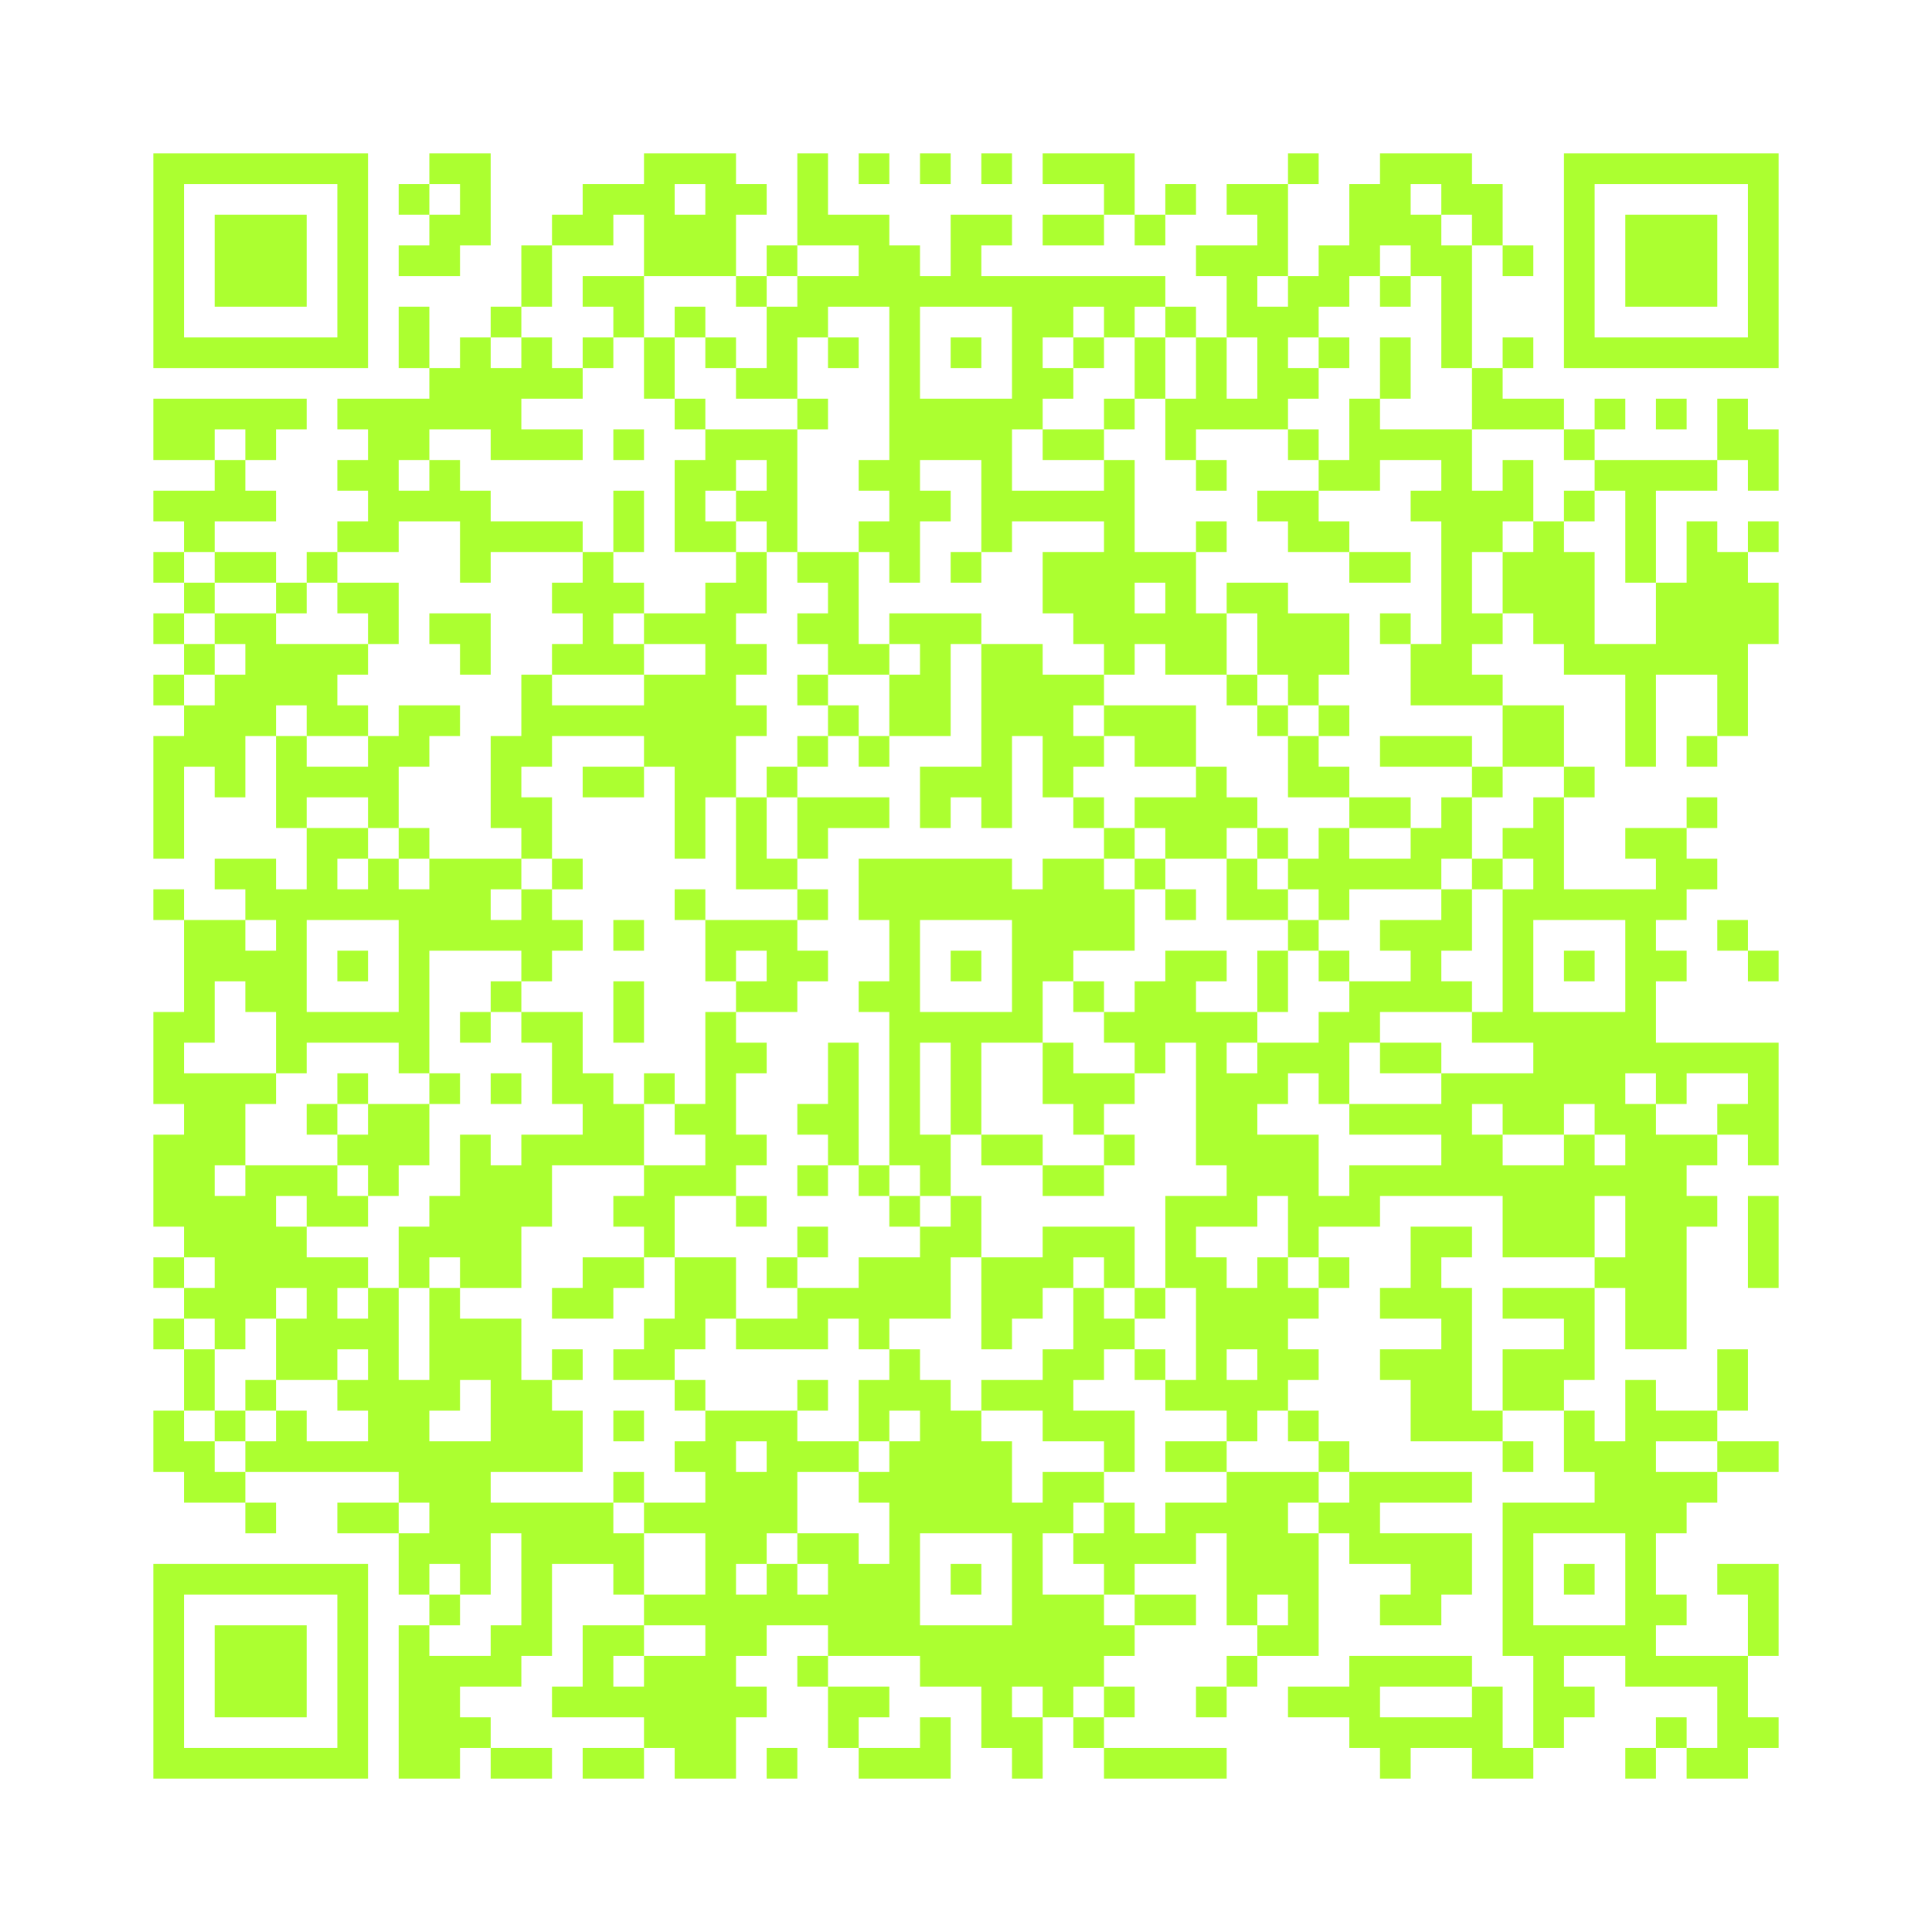 <?xml version="1.0" standalone="no"?>
<svg xmlns="http://www.w3.org/2000/svg" version="1.1" width="252" height="252">
	<!-- Created with https://api.qrserver.com (QR Code API, see goQR.me/api for information) -->
	<title>QR Code</title>
	<desc>BEGIN:VCARD
VERSION:2.1
N:Altenburger;Donate;;Mrs
FN:Donate Altenburger
TITLE:Public Relations Manager
TEL;CELL;PREF:+49 176 23562225
EMAIL:mail@altenburger-pr.de
URL:http://altenburger-pr.de
END:VCARD</desc>
	<rect style="fill:rgb(255, 255, 255);fill-opacity:1" x="0" y="0" width="252" height="252" />
	<g id="elements">
		<path style="fill:rgb(172, 255, 48)" d="M 20,20 l 4,0 0,4 -4,0 z M 24,20 l 4,0 0,4 -4,0 z M 28,20 l 4,0 0,4 -4,0 z M 32,20 l 4,0 0,4 -4,0 z M 36,20 l 4,0 0,4 -4,0 z M 40,20 l 4,0 0,4 -4,0 z M 44,20 l 4,0 0,4 -4,0 z M 56,20 l 4,0 0,4 -4,0 z M 60,20 l 4,0 0,4 -4,0 z M 84,20 l 4,0 0,4 -4,0 z M 88,20 l 4,0 0,4 -4,0 z M 92,20 l 4,0 0,4 -4,0 z M 104,20 l 4,0 0,4 -4,0 z M 112,20 l 4,0 0,4 -4,0 z M 120,20 l 4,0 0,4 -4,0 z M 128,20 l 4,0 0,4 -4,0 z M 136,20 l 4,0 0,4 -4,0 z M 140,20 l 4,0 0,4 -4,0 z M 144,20 l 4,0 0,4 -4,0 z M 168,20 l 4,0 0,4 -4,0 z M 180,20 l 4,0 0,4 -4,0 z M 184,20 l 4,0 0,4 -4,0 z M 188,20 l 4,0 0,4 -4,0 z M 204,20 l 4,0 0,4 -4,0 z M 208,20 l 4,0 0,4 -4,0 z M 212,20 l 4,0 0,4 -4,0 z M 216,20 l 4,0 0,4 -4,0 z M 220,20 l 4,0 0,4 -4,0 z M 224,20 l 4,0 0,4 -4,0 z M 228,20 l 4,0 0,4 -4,0 z M 20,24 l 4,0 0,4 -4,0 z M 44,24 l 4,0 0,4 -4,0 z M 52,24 l 4,0 0,4 -4,0 z M 60,24 l 4,0 0,4 -4,0 z M 76,24 l 4,0 0,4 -4,0 z M 80,24 l 4,0 0,4 -4,0 z M 84,24 l 4,0 0,4 -4,0 z M 92,24 l 4,0 0,4 -4,0 z M 96,24 l 4,0 0,4 -4,0 z M 104,24 l 4,0 0,4 -4,0 z M 144,24 l 4,0 0,4 -4,0 z M 152,24 l 4,0 0,4 -4,0 z M 160,24 l 4,0 0,4 -4,0 z M 164,24 l 4,0 0,4 -4,0 z M 176,24 l 4,0 0,4 -4,0 z M 180,24 l 4,0 0,4 -4,0 z M 188,24 l 4,0 0,4 -4,0 z M 192,24 l 4,0 0,4 -4,0 z M 204,24 l 4,0 0,4 -4,0 z M 228,24 l 4,0 0,4 -4,0 z M 20,28 l 4,0 0,4 -4,0 z M 28,28 l 4,0 0,4 -4,0 z M 32,28 l 4,0 0,4 -4,0 z M 36,28 l 4,0 0,4 -4,0 z M 44,28 l 4,0 0,4 -4,0 z M 56,28 l 4,0 0,4 -4,0 z M 60,28 l 4,0 0,4 -4,0 z M 72,28 l 4,0 0,4 -4,0 z M 76,28 l 4,0 0,4 -4,0 z M 84,28 l 4,0 0,4 -4,0 z M 88,28 l 4,0 0,4 -4,0 z M 92,28 l 4,0 0,4 -4,0 z M 104,28 l 4,0 0,4 -4,0 z M 108,28 l 4,0 0,4 -4,0 z M 112,28 l 4,0 0,4 -4,0 z M 124,28 l 4,0 0,4 -4,0 z M 128,28 l 4,0 0,4 -4,0 z M 136,28 l 4,0 0,4 -4,0 z M 140,28 l 4,0 0,4 -4,0 z M 148,28 l 4,0 0,4 -4,0 z M 164,28 l 4,0 0,4 -4,0 z M 176,28 l 4,0 0,4 -4,0 z M 180,28 l 4,0 0,4 -4,0 z M 184,28 l 4,0 0,4 -4,0 z M 192,28 l 4,0 0,4 -4,0 z M 204,28 l 4,0 0,4 -4,0 z M 212,28 l 4,0 0,4 -4,0 z M 216,28 l 4,0 0,4 -4,0 z M 220,28 l 4,0 0,4 -4,0 z M 228,28 l 4,0 0,4 -4,0 z M 20,32 l 4,0 0,4 -4,0 z M 28,32 l 4,0 0,4 -4,0 z M 32,32 l 4,0 0,4 -4,0 z M 36,32 l 4,0 0,4 -4,0 z M 44,32 l 4,0 0,4 -4,0 z M 52,32 l 4,0 0,4 -4,0 z M 56,32 l 4,0 0,4 -4,0 z M 68,32 l 4,0 0,4 -4,0 z M 84,32 l 4,0 0,4 -4,0 z M 88,32 l 4,0 0,4 -4,0 z M 92,32 l 4,0 0,4 -4,0 z M 100,32 l 4,0 0,4 -4,0 z M 112,32 l 4,0 0,4 -4,0 z M 116,32 l 4,0 0,4 -4,0 z M 124,32 l 4,0 0,4 -4,0 z M 156,32 l 4,0 0,4 -4,0 z M 160,32 l 4,0 0,4 -4,0 z M 164,32 l 4,0 0,4 -4,0 z M 172,32 l 4,0 0,4 -4,0 z M 176,32 l 4,0 0,4 -4,0 z M 184,32 l 4,0 0,4 -4,0 z M 188,32 l 4,0 0,4 -4,0 z M 196,32 l 4,0 0,4 -4,0 z M 204,32 l 4,0 0,4 -4,0 z M 212,32 l 4,0 0,4 -4,0 z M 216,32 l 4,0 0,4 -4,0 z M 220,32 l 4,0 0,4 -4,0 z M 228,32 l 4,0 0,4 -4,0 z M 20,36 l 4,0 0,4 -4,0 z M 28,36 l 4,0 0,4 -4,0 z M 32,36 l 4,0 0,4 -4,0 z M 36,36 l 4,0 0,4 -4,0 z M 44,36 l 4,0 0,4 -4,0 z M 68,36 l 4,0 0,4 -4,0 z M 76,36 l 4,0 0,4 -4,0 z M 80,36 l 4,0 0,4 -4,0 z M 96,36 l 4,0 0,4 -4,0 z M 104,36 l 4,0 0,4 -4,0 z M 108,36 l 4,0 0,4 -4,0 z M 112,36 l 4,0 0,4 -4,0 z M 116,36 l 4,0 0,4 -4,0 z M 120,36 l 4,0 0,4 -4,0 z M 124,36 l 4,0 0,4 -4,0 z M 128,36 l 4,0 0,4 -4,0 z M 132,36 l 4,0 0,4 -4,0 z M 136,36 l 4,0 0,4 -4,0 z M 140,36 l 4,0 0,4 -4,0 z M 144,36 l 4,0 0,4 -4,0 z M 148,36 l 4,0 0,4 -4,0 z M 160,36 l 4,0 0,4 -4,0 z M 168,36 l 4,0 0,4 -4,0 z M 172,36 l 4,0 0,4 -4,0 z M 180,36 l 4,0 0,4 -4,0 z M 188,36 l 4,0 0,4 -4,0 z M 204,36 l 4,0 0,4 -4,0 z M 212,36 l 4,0 0,4 -4,0 z M 216,36 l 4,0 0,4 -4,0 z M 220,36 l 4,0 0,4 -4,0 z M 228,36 l 4,0 0,4 -4,0 z M 20,40 l 4,0 0,4 -4,0 z M 44,40 l 4,0 0,4 -4,0 z M 52,40 l 4,0 0,4 -4,0 z M 64,40 l 4,0 0,4 -4,0 z M 80,40 l 4,0 0,4 -4,0 z M 88,40 l 4,0 0,4 -4,0 z M 100,40 l 4,0 0,4 -4,0 z M 104,40 l 4,0 0,4 -4,0 z M 116,40 l 4,0 0,4 -4,0 z M 132,40 l 4,0 0,4 -4,0 z M 136,40 l 4,0 0,4 -4,0 z M 144,40 l 4,0 0,4 -4,0 z M 152,40 l 4,0 0,4 -4,0 z M 160,40 l 4,0 0,4 -4,0 z M 164,40 l 4,0 0,4 -4,0 z M 168,40 l 4,0 0,4 -4,0 z M 188,40 l 4,0 0,4 -4,0 z M 204,40 l 4,0 0,4 -4,0 z M 228,40 l 4,0 0,4 -4,0 z M 20,44 l 4,0 0,4 -4,0 z M 24,44 l 4,0 0,4 -4,0 z M 28,44 l 4,0 0,4 -4,0 z M 32,44 l 4,0 0,4 -4,0 z M 36,44 l 4,0 0,4 -4,0 z M 40,44 l 4,0 0,4 -4,0 z M 44,44 l 4,0 0,4 -4,0 z M 52,44 l 4,0 0,4 -4,0 z M 60,44 l 4,0 0,4 -4,0 z M 68,44 l 4,0 0,4 -4,0 z M 76,44 l 4,0 0,4 -4,0 z M 84,44 l 4,0 0,4 -4,0 z M 92,44 l 4,0 0,4 -4,0 z M 100,44 l 4,0 0,4 -4,0 z M 108,44 l 4,0 0,4 -4,0 z M 116,44 l 4,0 0,4 -4,0 z M 124,44 l 4,0 0,4 -4,0 z M 132,44 l 4,0 0,4 -4,0 z M 140,44 l 4,0 0,4 -4,0 z M 148,44 l 4,0 0,4 -4,0 z M 156,44 l 4,0 0,4 -4,0 z M 164,44 l 4,0 0,4 -4,0 z M 172,44 l 4,0 0,4 -4,0 z M 180,44 l 4,0 0,4 -4,0 z M 188,44 l 4,0 0,4 -4,0 z M 196,44 l 4,0 0,4 -4,0 z M 204,44 l 4,0 0,4 -4,0 z M 208,44 l 4,0 0,4 -4,0 z M 212,44 l 4,0 0,4 -4,0 z M 216,44 l 4,0 0,4 -4,0 z M 220,44 l 4,0 0,4 -4,0 z M 224,44 l 4,0 0,4 -4,0 z M 228,44 l 4,0 0,4 -4,0 z M 56,48 l 4,0 0,4 -4,0 z M 60,48 l 4,0 0,4 -4,0 z M 64,48 l 4,0 0,4 -4,0 z M 68,48 l 4,0 0,4 -4,0 z M 72,48 l 4,0 0,4 -4,0 z M 84,48 l 4,0 0,4 -4,0 z M 96,48 l 4,0 0,4 -4,0 z M 100,48 l 4,0 0,4 -4,0 z M 116,48 l 4,0 0,4 -4,0 z M 132,48 l 4,0 0,4 -4,0 z M 136,48 l 4,0 0,4 -4,0 z M 148,48 l 4,0 0,4 -4,0 z M 156,48 l 4,0 0,4 -4,0 z M 164,48 l 4,0 0,4 -4,0 z M 168,48 l 4,0 0,4 -4,0 z M 180,48 l 4,0 0,4 -4,0 z M 192,48 l 4,0 0,4 -4,0 z M 20,52 l 4,0 0,4 -4,0 z M 24,52 l 4,0 0,4 -4,0 z M 28,52 l 4,0 0,4 -4,0 z M 32,52 l 4,0 0,4 -4,0 z M 36,52 l 4,0 0,4 -4,0 z M 44,52 l 4,0 0,4 -4,0 z M 48,52 l 4,0 0,4 -4,0 z M 52,52 l 4,0 0,4 -4,0 z M 56,52 l 4,0 0,4 -4,0 z M 60,52 l 4,0 0,4 -4,0 z M 64,52 l 4,0 0,4 -4,0 z M 88,52 l 4,0 0,4 -4,0 z M 104,52 l 4,0 0,4 -4,0 z M 116,52 l 4,0 0,4 -4,0 z M 120,52 l 4,0 0,4 -4,0 z M 124,52 l 4,0 0,4 -4,0 z M 128,52 l 4,0 0,4 -4,0 z M 132,52 l 4,0 0,4 -4,0 z M 144,52 l 4,0 0,4 -4,0 z M 152,52 l 4,0 0,4 -4,0 z M 156,52 l 4,0 0,4 -4,0 z M 160,52 l 4,0 0,4 -4,0 z M 164,52 l 4,0 0,4 -4,0 z M 176,52 l 4,0 0,4 -4,0 z M 192,52 l 4,0 0,4 -4,0 z M 196,52 l 4,0 0,4 -4,0 z M 200,52 l 4,0 0,4 -4,0 z M 208,52 l 4,0 0,4 -4,0 z M 216,52 l 4,0 0,4 -4,0 z M 224,52 l 4,0 0,4 -4,0 z M 20,56 l 4,0 0,4 -4,0 z M 24,56 l 4,0 0,4 -4,0 z M 32,56 l 4,0 0,4 -4,0 z M 48,56 l 4,0 0,4 -4,0 z M 52,56 l 4,0 0,4 -4,0 z M 64,56 l 4,0 0,4 -4,0 z M 68,56 l 4,0 0,4 -4,0 z M 72,56 l 4,0 0,4 -4,0 z M 80,56 l 4,0 0,4 -4,0 z M 92,56 l 4,0 0,4 -4,0 z M 96,56 l 4,0 0,4 -4,0 z M 100,56 l 4,0 0,4 -4,0 z M 116,56 l 4,0 0,4 -4,0 z M 120,56 l 4,0 0,4 -4,0 z M 124,56 l 4,0 0,4 -4,0 z M 128,56 l 4,0 0,4 -4,0 z M 136,56 l 4,0 0,4 -4,0 z M 140,56 l 4,0 0,4 -4,0 z M 152,56 l 4,0 0,4 -4,0 z M 168,56 l 4,0 0,4 -4,0 z M 176,56 l 4,0 0,4 -4,0 z M 180,56 l 4,0 0,4 -4,0 z M 184,56 l 4,0 0,4 -4,0 z M 188,56 l 4,0 0,4 -4,0 z M 204,56 l 4,0 0,4 -4,0 z M 224,56 l 4,0 0,4 -4,0 z M 228,56 l 4,0 0,4 -4,0 z M 28,60 l 4,0 0,4 -4,0 z M 44,60 l 4,0 0,4 -4,0 z M 48,60 l 4,0 0,4 -4,0 z M 56,60 l 4,0 0,4 -4,0 z M 88,60 l 4,0 0,4 -4,0 z M 92,60 l 4,0 0,4 -4,0 z M 100,60 l 4,0 0,4 -4,0 z M 112,60 l 4,0 0,4 -4,0 z M 116,60 l 4,0 0,4 -4,0 z M 128,60 l 4,0 0,4 -4,0 z M 144,60 l 4,0 0,4 -4,0 z M 156,60 l 4,0 0,4 -4,0 z M 172,60 l 4,0 0,4 -4,0 z M 176,60 l 4,0 0,4 -4,0 z M 188,60 l 4,0 0,4 -4,0 z M 196,60 l 4,0 0,4 -4,0 z M 208,60 l 4,0 0,4 -4,0 z M 212,60 l 4,0 0,4 -4,0 z M 216,60 l 4,0 0,4 -4,0 z M 220,60 l 4,0 0,4 -4,0 z M 228,60 l 4,0 0,4 -4,0 z M 20,64 l 4,0 0,4 -4,0 z M 24,64 l 4,0 0,4 -4,0 z M 28,64 l 4,0 0,4 -4,0 z M 32,64 l 4,0 0,4 -4,0 z M 48,64 l 4,0 0,4 -4,0 z M 52,64 l 4,0 0,4 -4,0 z M 56,64 l 4,0 0,4 -4,0 z M 60,64 l 4,0 0,4 -4,0 z M 80,64 l 4,0 0,4 -4,0 z M 88,64 l 4,0 0,4 -4,0 z M 96,64 l 4,0 0,4 -4,0 z M 100,64 l 4,0 0,4 -4,0 z M 116,64 l 4,0 0,4 -4,0 z M 120,64 l 4,0 0,4 -4,0 z M 128,64 l 4,0 0,4 -4,0 z M 132,64 l 4,0 0,4 -4,0 z M 136,64 l 4,0 0,4 -4,0 z M 140,64 l 4,0 0,4 -4,0 z M 144,64 l 4,0 0,4 -4,0 z M 164,64 l 4,0 0,4 -4,0 z M 168,64 l 4,0 0,4 -4,0 z M 184,64 l 4,0 0,4 -4,0 z M 188,64 l 4,0 0,4 -4,0 z M 192,64 l 4,0 0,4 -4,0 z M 196,64 l 4,0 0,4 -4,0 z M 204,64 l 4,0 0,4 -4,0 z M 212,64 l 4,0 0,4 -4,0 z M 24,68 l 4,0 0,4 -4,0 z M 44,68 l 4,0 0,4 -4,0 z M 48,68 l 4,0 0,4 -4,0 z M 60,68 l 4,0 0,4 -4,0 z M 64,68 l 4,0 0,4 -4,0 z M 68,68 l 4,0 0,4 -4,0 z M 72,68 l 4,0 0,4 -4,0 z M 80,68 l 4,0 0,4 -4,0 z M 88,68 l 4,0 0,4 -4,0 z M 92,68 l 4,0 0,4 -4,0 z M 100,68 l 4,0 0,4 -4,0 z M 112,68 l 4,0 0,4 -4,0 z M 116,68 l 4,0 0,4 -4,0 z M 128,68 l 4,0 0,4 -4,0 z M 144,68 l 4,0 0,4 -4,0 z M 156,68 l 4,0 0,4 -4,0 z M 168,68 l 4,0 0,4 -4,0 z M 172,68 l 4,0 0,4 -4,0 z M 188,68 l 4,0 0,4 -4,0 z M 192,68 l 4,0 0,4 -4,0 z M 200,68 l 4,0 0,4 -4,0 z M 212,68 l 4,0 0,4 -4,0 z M 220,68 l 4,0 0,4 -4,0 z M 228,68 l 4,0 0,4 -4,0 z M 20,72 l 4,0 0,4 -4,0 z M 28,72 l 4,0 0,4 -4,0 z M 32,72 l 4,0 0,4 -4,0 z M 40,72 l 4,0 0,4 -4,0 z M 60,72 l 4,0 0,4 -4,0 z M 76,72 l 4,0 0,4 -4,0 z M 96,72 l 4,0 0,4 -4,0 z M 104,72 l 4,0 0,4 -4,0 z M 108,72 l 4,0 0,4 -4,0 z M 116,72 l 4,0 0,4 -4,0 z M 124,72 l 4,0 0,4 -4,0 z M 136,72 l 4,0 0,4 -4,0 z M 140,72 l 4,0 0,4 -4,0 z M 144,72 l 4,0 0,4 -4,0 z M 148,72 l 4,0 0,4 -4,0 z M 152,72 l 4,0 0,4 -4,0 z M 176,72 l 4,0 0,4 -4,0 z M 180,72 l 4,0 0,4 -4,0 z M 188,72 l 4,0 0,4 -4,0 z M 196,72 l 4,0 0,4 -4,0 z M 200,72 l 4,0 0,4 -4,0 z M 204,72 l 4,0 0,4 -4,0 z M 212,72 l 4,0 0,4 -4,0 z M 220,72 l 4,0 0,4 -4,0 z M 224,72 l 4,0 0,4 -4,0 z M 24,76 l 4,0 0,4 -4,0 z M 36,76 l 4,0 0,4 -4,0 z M 44,76 l 4,0 0,4 -4,0 z M 48,76 l 4,0 0,4 -4,0 z M 72,76 l 4,0 0,4 -4,0 z M 76,76 l 4,0 0,4 -4,0 z M 80,76 l 4,0 0,4 -4,0 z M 92,76 l 4,0 0,4 -4,0 z M 96,76 l 4,0 0,4 -4,0 z M 108,76 l 4,0 0,4 -4,0 z M 136,76 l 4,0 0,4 -4,0 z M 140,76 l 4,0 0,4 -4,0 z M 144,76 l 4,0 0,4 -4,0 z M 152,76 l 4,0 0,4 -4,0 z M 160,76 l 4,0 0,4 -4,0 z M 164,76 l 4,0 0,4 -4,0 z M 188,76 l 4,0 0,4 -4,0 z M 196,76 l 4,0 0,4 -4,0 z M 200,76 l 4,0 0,4 -4,0 z M 204,76 l 4,0 0,4 -4,0 z M 216,76 l 4,0 0,4 -4,0 z M 220,76 l 4,0 0,4 -4,0 z M 224,76 l 4,0 0,4 -4,0 z M 228,76 l 4,0 0,4 -4,0 z M 20,80 l 4,0 0,4 -4,0 z M 28,80 l 4,0 0,4 -4,0 z M 32,80 l 4,0 0,4 -4,0 z M 48,80 l 4,0 0,4 -4,0 z M 56,80 l 4,0 0,4 -4,0 z M 60,80 l 4,0 0,4 -4,0 z M 76,80 l 4,0 0,4 -4,0 z M 84,80 l 4,0 0,4 -4,0 z M 88,80 l 4,0 0,4 -4,0 z M 92,80 l 4,0 0,4 -4,0 z M 104,80 l 4,0 0,4 -4,0 z M 108,80 l 4,0 0,4 -4,0 z M 116,80 l 4,0 0,4 -4,0 z M 120,80 l 4,0 0,4 -4,0 z M 124,80 l 4,0 0,4 -4,0 z M 140,80 l 4,0 0,4 -4,0 z M 144,80 l 4,0 0,4 -4,0 z M 148,80 l 4,0 0,4 -4,0 z M 152,80 l 4,0 0,4 -4,0 z M 156,80 l 4,0 0,4 -4,0 z M 164,80 l 4,0 0,4 -4,0 z M 168,80 l 4,0 0,4 -4,0 z M 172,80 l 4,0 0,4 -4,0 z M 180,80 l 4,0 0,4 -4,0 z M 188,80 l 4,0 0,4 -4,0 z M 192,80 l 4,0 0,4 -4,0 z M 200,80 l 4,0 0,4 -4,0 z M 204,80 l 4,0 0,4 -4,0 z M 216,80 l 4,0 0,4 -4,0 z M 220,80 l 4,0 0,4 -4,0 z M 224,80 l 4,0 0,4 -4,0 z M 228,80 l 4,0 0,4 -4,0 z M 24,84 l 4,0 0,4 -4,0 z M 32,84 l 4,0 0,4 -4,0 z M 36,84 l 4,0 0,4 -4,0 z M 40,84 l 4,0 0,4 -4,0 z M 44,84 l 4,0 0,4 -4,0 z M 60,84 l 4,0 0,4 -4,0 z M 72,84 l 4,0 0,4 -4,0 z M 76,84 l 4,0 0,4 -4,0 z M 80,84 l 4,0 0,4 -4,0 z M 92,84 l 4,0 0,4 -4,0 z M 96,84 l 4,0 0,4 -4,0 z M 108,84 l 4,0 0,4 -4,0 z M 112,84 l 4,0 0,4 -4,0 z M 120,84 l 4,0 0,4 -4,0 z M 128,84 l 4,0 0,4 -4,0 z M 132,84 l 4,0 0,4 -4,0 z M 144,84 l 4,0 0,4 -4,0 z M 152,84 l 4,0 0,4 -4,0 z M 156,84 l 4,0 0,4 -4,0 z M 164,84 l 4,0 0,4 -4,0 z M 168,84 l 4,0 0,4 -4,0 z M 172,84 l 4,0 0,4 -4,0 z M 184,84 l 4,0 0,4 -4,0 z M 188,84 l 4,0 0,4 -4,0 z M 204,84 l 4,0 0,4 -4,0 z M 208,84 l 4,0 0,4 -4,0 z M 212,84 l 4,0 0,4 -4,0 z M 216,84 l 4,0 0,4 -4,0 z M 220,84 l 4,0 0,4 -4,0 z M 224,84 l 4,0 0,4 -4,0 z M 20,88 l 4,0 0,4 -4,0 z M 28,88 l 4,0 0,4 -4,0 z M 32,88 l 4,0 0,4 -4,0 z M 36,88 l 4,0 0,4 -4,0 z M 40,88 l 4,0 0,4 -4,0 z M 68,88 l 4,0 0,4 -4,0 z M 84,88 l 4,0 0,4 -4,0 z M 88,88 l 4,0 0,4 -4,0 z M 92,88 l 4,0 0,4 -4,0 z M 104,88 l 4,0 0,4 -4,0 z M 116,88 l 4,0 0,4 -4,0 z M 120,88 l 4,0 0,4 -4,0 z M 128,88 l 4,0 0,4 -4,0 z M 132,88 l 4,0 0,4 -4,0 z M 136,88 l 4,0 0,4 -4,0 z M 140,88 l 4,0 0,4 -4,0 z M 160,88 l 4,0 0,4 -4,0 z M 168,88 l 4,0 0,4 -4,0 z M 184,88 l 4,0 0,4 -4,0 z M 188,88 l 4,0 0,4 -4,0 z M 192,88 l 4,0 0,4 -4,0 z M 212,88 l 4,0 0,4 -4,0 z M 224,88 l 4,0 0,4 -4,0 z M 24,92 l 4,0 0,4 -4,0 z M 28,92 l 4,0 0,4 -4,0 z M 32,92 l 4,0 0,4 -4,0 z M 40,92 l 4,0 0,4 -4,0 z M 44,92 l 4,0 0,4 -4,0 z M 52,92 l 4,0 0,4 -4,0 z M 56,92 l 4,0 0,4 -4,0 z M 68,92 l 4,0 0,4 -4,0 z M 72,92 l 4,0 0,4 -4,0 z M 76,92 l 4,0 0,4 -4,0 z M 80,92 l 4,0 0,4 -4,0 z M 84,92 l 4,0 0,4 -4,0 z M 88,92 l 4,0 0,4 -4,0 z M 92,92 l 4,0 0,4 -4,0 z M 96,92 l 4,0 0,4 -4,0 z M 108,92 l 4,0 0,4 -4,0 z M 116,92 l 4,0 0,4 -4,0 z M 120,92 l 4,0 0,4 -4,0 z M 128,92 l 4,0 0,4 -4,0 z M 132,92 l 4,0 0,4 -4,0 z M 136,92 l 4,0 0,4 -4,0 z M 144,92 l 4,0 0,4 -4,0 z M 148,92 l 4,0 0,4 -4,0 z M 152,92 l 4,0 0,4 -4,0 z M 164,92 l 4,0 0,4 -4,0 z M 172,92 l 4,0 0,4 -4,0 z M 196,92 l 4,0 0,4 -4,0 z M 200,92 l 4,0 0,4 -4,0 z M 212,92 l 4,0 0,4 -4,0 z M 224,92 l 4,0 0,4 -4,0 z M 20,96 l 4,0 0,4 -4,0 z M 24,96 l 4,0 0,4 -4,0 z M 28,96 l 4,0 0,4 -4,0 z M 36,96 l 4,0 0,4 -4,0 z M 48,96 l 4,0 0,4 -4,0 z M 52,96 l 4,0 0,4 -4,0 z M 64,96 l 4,0 0,4 -4,0 z M 68,96 l 4,0 0,4 -4,0 z M 84,96 l 4,0 0,4 -4,0 z M 88,96 l 4,0 0,4 -4,0 z M 92,96 l 4,0 0,4 -4,0 z M 104,96 l 4,0 0,4 -4,0 z M 112,96 l 4,0 0,4 -4,0 z M 128,96 l 4,0 0,4 -4,0 z M 136,96 l 4,0 0,4 -4,0 z M 140,96 l 4,0 0,4 -4,0 z M 148,96 l 4,0 0,4 -4,0 z M 152,96 l 4,0 0,4 -4,0 z M 168,96 l 4,0 0,4 -4,0 z M 180,96 l 4,0 0,4 -4,0 z M 184,96 l 4,0 0,4 -4,0 z M 188,96 l 4,0 0,4 -4,0 z M 196,96 l 4,0 0,4 -4,0 z M 200,96 l 4,0 0,4 -4,0 z M 212,96 l 4,0 0,4 -4,0 z M 220,96 l 4,0 0,4 -4,0 z M 20,100 l 4,0 0,4 -4,0 z M 28,100 l 4,0 0,4 -4,0 z M 36,100 l 4,0 0,4 -4,0 z M 40,100 l 4,0 0,4 -4,0 z M 44,100 l 4,0 0,4 -4,0 z M 48,100 l 4,0 0,4 -4,0 z M 64,100 l 4,0 0,4 -4,0 z M 76,100 l 4,0 0,4 -4,0 z M 80,100 l 4,0 0,4 -4,0 z M 88,100 l 4,0 0,4 -4,0 z M 92,100 l 4,0 0,4 -4,0 z M 100,100 l 4,0 0,4 -4,0 z M 120,100 l 4,0 0,4 -4,0 z M 124,100 l 4,0 0,4 -4,0 z M 128,100 l 4,0 0,4 -4,0 z M 136,100 l 4,0 0,4 -4,0 z M 156,100 l 4,0 0,4 -4,0 z M 168,100 l 4,0 0,4 -4,0 z M 172,100 l 4,0 0,4 -4,0 z M 192,100 l 4,0 0,4 -4,0 z M 204,100 l 4,0 0,4 -4,0 z M 20,104 l 4,0 0,4 -4,0 z M 36,104 l 4,0 0,4 -4,0 z M 48,104 l 4,0 0,4 -4,0 z M 64,104 l 4,0 0,4 -4,0 z M 68,104 l 4,0 0,4 -4,0 z M 88,104 l 4,0 0,4 -4,0 z M 96,104 l 4,0 0,4 -4,0 z M 104,104 l 4,0 0,4 -4,0 z M 108,104 l 4,0 0,4 -4,0 z M 112,104 l 4,0 0,4 -4,0 z M 120,104 l 4,0 0,4 -4,0 z M 128,104 l 4,0 0,4 -4,0 z M 140,104 l 4,0 0,4 -4,0 z M 148,104 l 4,0 0,4 -4,0 z M 152,104 l 4,0 0,4 -4,0 z M 156,104 l 4,0 0,4 -4,0 z M 160,104 l 4,0 0,4 -4,0 z M 176,104 l 4,0 0,4 -4,0 z M 180,104 l 4,0 0,4 -4,0 z M 188,104 l 4,0 0,4 -4,0 z M 200,104 l 4,0 0,4 -4,0 z M 220,104 l 4,0 0,4 -4,0 z M 20,108 l 4,0 0,4 -4,0 z M 40,108 l 4,0 0,4 -4,0 z M 44,108 l 4,0 0,4 -4,0 z M 52,108 l 4,0 0,4 -4,0 z M 68,108 l 4,0 0,4 -4,0 z M 88,108 l 4,0 0,4 -4,0 z M 96,108 l 4,0 0,4 -4,0 z M 104,108 l 4,0 0,4 -4,0 z M 144,108 l 4,0 0,4 -4,0 z M 152,108 l 4,0 0,4 -4,0 z M 156,108 l 4,0 0,4 -4,0 z M 164,108 l 4,0 0,4 -4,0 z M 172,108 l 4,0 0,4 -4,0 z M 184,108 l 4,0 0,4 -4,0 z M 188,108 l 4,0 0,4 -4,0 z M 196,108 l 4,0 0,4 -4,0 z M 200,108 l 4,0 0,4 -4,0 z M 212,108 l 4,0 0,4 -4,0 z M 216,108 l 4,0 0,4 -4,0 z M 28,112 l 4,0 0,4 -4,0 z M 32,112 l 4,0 0,4 -4,0 z M 40,112 l 4,0 0,4 -4,0 z M 48,112 l 4,0 0,4 -4,0 z M 56,112 l 4,0 0,4 -4,0 z M 60,112 l 4,0 0,4 -4,0 z M 64,112 l 4,0 0,4 -4,0 z M 72,112 l 4,0 0,4 -4,0 z M 96,112 l 4,0 0,4 -4,0 z M 100,112 l 4,0 0,4 -4,0 z M 112,112 l 4,0 0,4 -4,0 z M 116,112 l 4,0 0,4 -4,0 z M 120,112 l 4,0 0,4 -4,0 z M 124,112 l 4,0 0,4 -4,0 z M 128,112 l 4,0 0,4 -4,0 z M 136,112 l 4,0 0,4 -4,0 z M 140,112 l 4,0 0,4 -4,0 z M 148,112 l 4,0 0,4 -4,0 z M 160,112 l 4,0 0,4 -4,0 z M 168,112 l 4,0 0,4 -4,0 z M 172,112 l 4,0 0,4 -4,0 z M 176,112 l 4,0 0,4 -4,0 z M 180,112 l 4,0 0,4 -4,0 z M 184,112 l 4,0 0,4 -4,0 z M 192,112 l 4,0 0,4 -4,0 z M 200,112 l 4,0 0,4 -4,0 z M 216,112 l 4,0 0,4 -4,0 z M 220,112 l 4,0 0,4 -4,0 z M 20,116 l 4,0 0,4 -4,0 z M 32,116 l 4,0 0,4 -4,0 z M 36,116 l 4,0 0,4 -4,0 z M 40,116 l 4,0 0,4 -4,0 z M 44,116 l 4,0 0,4 -4,0 z M 48,116 l 4,0 0,4 -4,0 z M 52,116 l 4,0 0,4 -4,0 z M 56,116 l 4,0 0,4 -4,0 z M 60,116 l 4,0 0,4 -4,0 z M 68,116 l 4,0 0,4 -4,0 z M 88,116 l 4,0 0,4 -4,0 z M 104,116 l 4,0 0,4 -4,0 z M 112,116 l 4,0 0,4 -4,0 z M 116,116 l 4,0 0,4 -4,0 z M 120,116 l 4,0 0,4 -4,0 z M 124,116 l 4,0 0,4 -4,0 z M 128,116 l 4,0 0,4 -4,0 z M 132,116 l 4,0 0,4 -4,0 z M 136,116 l 4,0 0,4 -4,0 z M 140,116 l 4,0 0,4 -4,0 z M 144,116 l 4,0 0,4 -4,0 z M 152,116 l 4,0 0,4 -4,0 z M 160,116 l 4,0 0,4 -4,0 z M 164,116 l 4,0 0,4 -4,0 z M 172,116 l 4,0 0,4 -4,0 z M 188,116 l 4,0 0,4 -4,0 z M 196,116 l 4,0 0,4 -4,0 z M 200,116 l 4,0 0,4 -4,0 z M 204,116 l 4,0 0,4 -4,0 z M 208,116 l 4,0 0,4 -4,0 z M 212,116 l 4,0 0,4 -4,0 z M 216,116 l 4,0 0,4 -4,0 z M 24,120 l 4,0 0,4 -4,0 z M 28,120 l 4,0 0,4 -4,0 z M 36,120 l 4,0 0,4 -4,0 z M 52,120 l 4,0 0,4 -4,0 z M 56,120 l 4,0 0,4 -4,0 z M 60,120 l 4,0 0,4 -4,0 z M 64,120 l 4,0 0,4 -4,0 z M 68,120 l 4,0 0,4 -4,0 z M 72,120 l 4,0 0,4 -4,0 z M 80,120 l 4,0 0,4 -4,0 z M 92,120 l 4,0 0,4 -4,0 z M 96,120 l 4,0 0,4 -4,0 z M 100,120 l 4,0 0,4 -4,0 z M 116,120 l 4,0 0,4 -4,0 z M 132,120 l 4,0 0,4 -4,0 z M 136,120 l 4,0 0,4 -4,0 z M 140,120 l 4,0 0,4 -4,0 z M 144,120 l 4,0 0,4 -4,0 z M 168,120 l 4,0 0,4 -4,0 z M 180,120 l 4,0 0,4 -4,0 z M 184,120 l 4,0 0,4 -4,0 z M 188,120 l 4,0 0,4 -4,0 z M 196,120 l 4,0 0,4 -4,0 z M 212,120 l 4,0 0,4 -4,0 z M 224,120 l 4,0 0,4 -4,0 z M 24,124 l 4,0 0,4 -4,0 z M 28,124 l 4,0 0,4 -4,0 z M 32,124 l 4,0 0,4 -4,0 z M 36,124 l 4,0 0,4 -4,0 z M 44,124 l 4,0 0,4 -4,0 z M 52,124 l 4,0 0,4 -4,0 z M 68,124 l 4,0 0,4 -4,0 z M 92,124 l 4,0 0,4 -4,0 z M 100,124 l 4,0 0,4 -4,0 z M 104,124 l 4,0 0,4 -4,0 z M 116,124 l 4,0 0,4 -4,0 z M 124,124 l 4,0 0,4 -4,0 z M 132,124 l 4,0 0,4 -4,0 z M 136,124 l 4,0 0,4 -4,0 z M 152,124 l 4,0 0,4 -4,0 z M 156,124 l 4,0 0,4 -4,0 z M 164,124 l 4,0 0,4 -4,0 z M 172,124 l 4,0 0,4 -4,0 z M 184,124 l 4,0 0,4 -4,0 z M 196,124 l 4,0 0,4 -4,0 z M 204,124 l 4,0 0,4 -4,0 z M 212,124 l 4,0 0,4 -4,0 z M 216,124 l 4,0 0,4 -4,0 z M 228,124 l 4,0 0,4 -4,0 z M 24,128 l 4,0 0,4 -4,0 z M 32,128 l 4,0 0,4 -4,0 z M 36,128 l 4,0 0,4 -4,0 z M 52,128 l 4,0 0,4 -4,0 z M 64,128 l 4,0 0,4 -4,0 z M 80,128 l 4,0 0,4 -4,0 z M 96,128 l 4,0 0,4 -4,0 z M 100,128 l 4,0 0,4 -4,0 z M 112,128 l 4,0 0,4 -4,0 z M 116,128 l 4,0 0,4 -4,0 z M 132,128 l 4,0 0,4 -4,0 z M 140,128 l 4,0 0,4 -4,0 z M 148,128 l 4,0 0,4 -4,0 z M 152,128 l 4,0 0,4 -4,0 z M 164,128 l 4,0 0,4 -4,0 z M 176,128 l 4,0 0,4 -4,0 z M 180,128 l 4,0 0,4 -4,0 z M 184,128 l 4,0 0,4 -4,0 z M 188,128 l 4,0 0,4 -4,0 z M 196,128 l 4,0 0,4 -4,0 z M 212,128 l 4,0 0,4 -4,0 z M 20,132 l 4,0 0,4 -4,0 z M 24,132 l 4,0 0,4 -4,0 z M 36,132 l 4,0 0,4 -4,0 z M 40,132 l 4,0 0,4 -4,0 z M 44,132 l 4,0 0,4 -4,0 z M 48,132 l 4,0 0,4 -4,0 z M 52,132 l 4,0 0,4 -4,0 z M 60,132 l 4,0 0,4 -4,0 z M 68,132 l 4,0 0,4 -4,0 z M 72,132 l 4,0 0,4 -4,0 z M 80,132 l 4,0 0,4 -4,0 z M 92,132 l 4,0 0,4 -4,0 z M 116,132 l 4,0 0,4 -4,0 z M 120,132 l 4,0 0,4 -4,0 z M 124,132 l 4,0 0,4 -4,0 z M 128,132 l 4,0 0,4 -4,0 z M 132,132 l 4,0 0,4 -4,0 z M 144,132 l 4,0 0,4 -4,0 z M 148,132 l 4,0 0,4 -4,0 z M 152,132 l 4,0 0,4 -4,0 z M 156,132 l 4,0 0,4 -4,0 z M 160,132 l 4,0 0,4 -4,0 z M 172,132 l 4,0 0,4 -4,0 z M 176,132 l 4,0 0,4 -4,0 z M 192,132 l 4,0 0,4 -4,0 z M 196,132 l 4,0 0,4 -4,0 z M 200,132 l 4,0 0,4 -4,0 z M 204,132 l 4,0 0,4 -4,0 z M 208,132 l 4,0 0,4 -4,0 z M 212,132 l 4,0 0,4 -4,0 z M 20,136 l 4,0 0,4 -4,0 z M 36,136 l 4,0 0,4 -4,0 z M 52,136 l 4,0 0,4 -4,0 z M 72,136 l 4,0 0,4 -4,0 z M 92,136 l 4,0 0,4 -4,0 z M 96,136 l 4,0 0,4 -4,0 z M 108,136 l 4,0 0,4 -4,0 z M 116,136 l 4,0 0,4 -4,0 z M 124,136 l 4,0 0,4 -4,0 z M 136,136 l 4,0 0,4 -4,0 z M 148,136 l 4,0 0,4 -4,0 z M 156,136 l 4,0 0,4 -4,0 z M 164,136 l 4,0 0,4 -4,0 z M 168,136 l 4,0 0,4 -4,0 z M 172,136 l 4,0 0,4 -4,0 z M 180,136 l 4,0 0,4 -4,0 z M 184,136 l 4,0 0,4 -4,0 z M 200,136 l 4,0 0,4 -4,0 z M 204,136 l 4,0 0,4 -4,0 z M 208,136 l 4,0 0,4 -4,0 z M 212,136 l 4,0 0,4 -4,0 z M 216,136 l 4,0 0,4 -4,0 z M 220,136 l 4,0 0,4 -4,0 z M 224,136 l 4,0 0,4 -4,0 z M 228,136 l 4,0 0,4 -4,0 z M 20,140 l 4,0 0,4 -4,0 z M 24,140 l 4,0 0,4 -4,0 z M 28,140 l 4,0 0,4 -4,0 z M 32,140 l 4,0 0,4 -4,0 z M 44,140 l 4,0 0,4 -4,0 z M 56,140 l 4,0 0,4 -4,0 z M 64,140 l 4,0 0,4 -4,0 z M 72,140 l 4,0 0,4 -4,0 z M 76,140 l 4,0 0,4 -4,0 z M 84,140 l 4,0 0,4 -4,0 z M 92,140 l 4,0 0,4 -4,0 z M 108,140 l 4,0 0,4 -4,0 z M 116,140 l 4,0 0,4 -4,0 z M 124,140 l 4,0 0,4 -4,0 z M 136,140 l 4,0 0,4 -4,0 z M 140,140 l 4,0 0,4 -4,0 z M 144,140 l 4,0 0,4 -4,0 z M 156,140 l 4,0 0,4 -4,0 z M 160,140 l 4,0 0,4 -4,0 z M 164,140 l 4,0 0,4 -4,0 z M 172,140 l 4,0 0,4 -4,0 z M 188,140 l 4,0 0,4 -4,0 z M 192,140 l 4,0 0,4 -4,0 z M 196,140 l 4,0 0,4 -4,0 z M 200,140 l 4,0 0,4 -4,0 z M 204,140 l 4,0 0,4 -4,0 z M 208,140 l 4,0 0,4 -4,0 z M 216,140 l 4,0 0,4 -4,0 z M 228,140 l 4,0 0,4 -4,0 z M 24,144 l 4,0 0,4 -4,0 z M 28,144 l 4,0 0,4 -4,0 z M 40,144 l 4,0 0,4 -4,0 z M 48,144 l 4,0 0,4 -4,0 z M 52,144 l 4,0 0,4 -4,0 z M 76,144 l 4,0 0,4 -4,0 z M 80,144 l 4,0 0,4 -4,0 z M 88,144 l 4,0 0,4 -4,0 z M 92,144 l 4,0 0,4 -4,0 z M 104,144 l 4,0 0,4 -4,0 z M 108,144 l 4,0 0,4 -4,0 z M 116,144 l 4,0 0,4 -4,0 z M 124,144 l 4,0 0,4 -4,0 z M 140,144 l 4,0 0,4 -4,0 z M 156,144 l 4,0 0,4 -4,0 z M 160,144 l 4,0 0,4 -4,0 z M 176,144 l 4,0 0,4 -4,0 z M 180,144 l 4,0 0,4 -4,0 z M 184,144 l 4,0 0,4 -4,0 z M 188,144 l 4,0 0,4 -4,0 z M 196,144 l 4,0 0,4 -4,0 z M 200,144 l 4,0 0,4 -4,0 z M 208,144 l 4,0 0,4 -4,0 z M 212,144 l 4,0 0,4 -4,0 z M 224,144 l 4,0 0,4 -4,0 z M 228,144 l 4,0 0,4 -4,0 z M 20,148 l 4,0 0,4 -4,0 z M 24,148 l 4,0 0,4 -4,0 z M 28,148 l 4,0 0,4 -4,0 z M 44,148 l 4,0 0,4 -4,0 z M 48,148 l 4,0 0,4 -4,0 z M 52,148 l 4,0 0,4 -4,0 z M 60,148 l 4,0 0,4 -4,0 z M 68,148 l 4,0 0,4 -4,0 z M 72,148 l 4,0 0,4 -4,0 z M 76,148 l 4,0 0,4 -4,0 z M 80,148 l 4,0 0,4 -4,0 z M 92,148 l 4,0 0,4 -4,0 z M 96,148 l 4,0 0,4 -4,0 z M 108,148 l 4,0 0,4 -4,0 z M 116,148 l 4,0 0,4 -4,0 z M 120,148 l 4,0 0,4 -4,0 z M 128,148 l 4,0 0,4 -4,0 z M 132,148 l 4,0 0,4 -4,0 z M 144,148 l 4,0 0,4 -4,0 z M 156,148 l 4,0 0,4 -4,0 z M 160,148 l 4,0 0,4 -4,0 z M 164,148 l 4,0 0,4 -4,0 z M 168,148 l 4,0 0,4 -4,0 z M 188,148 l 4,0 0,4 -4,0 z M 192,148 l 4,0 0,4 -4,0 z M 204,148 l 4,0 0,4 -4,0 z M 212,148 l 4,0 0,4 -4,0 z M 216,148 l 4,0 0,4 -4,0 z M 220,148 l 4,0 0,4 -4,0 z M 228,148 l 4,0 0,4 -4,0 z M 20,152 l 4,0 0,4 -4,0 z M 24,152 l 4,0 0,4 -4,0 z M 32,152 l 4,0 0,4 -4,0 z M 36,152 l 4,0 0,4 -4,0 z M 40,152 l 4,0 0,4 -4,0 z M 48,152 l 4,0 0,4 -4,0 z M 60,152 l 4,0 0,4 -4,0 z M 64,152 l 4,0 0,4 -4,0 z M 68,152 l 4,0 0,4 -4,0 z M 84,152 l 4,0 0,4 -4,0 z M 88,152 l 4,0 0,4 -4,0 z M 92,152 l 4,0 0,4 -4,0 z M 104,152 l 4,0 0,4 -4,0 z M 112,152 l 4,0 0,4 -4,0 z M 120,152 l 4,0 0,4 -4,0 z M 136,152 l 4,0 0,4 -4,0 z M 140,152 l 4,0 0,4 -4,0 z M 160,152 l 4,0 0,4 -4,0 z M 164,152 l 4,0 0,4 -4,0 z M 168,152 l 4,0 0,4 -4,0 z M 176,152 l 4,0 0,4 -4,0 z M 180,152 l 4,0 0,4 -4,0 z M 184,152 l 4,0 0,4 -4,0 z M 188,152 l 4,0 0,4 -4,0 z M 192,152 l 4,0 0,4 -4,0 z M 196,152 l 4,0 0,4 -4,0 z M 200,152 l 4,0 0,4 -4,0 z M 204,152 l 4,0 0,4 -4,0 z M 208,152 l 4,0 0,4 -4,0 z M 212,152 l 4,0 0,4 -4,0 z M 216,152 l 4,0 0,4 -4,0 z M 20,156 l 4,0 0,4 -4,0 z M 24,156 l 4,0 0,4 -4,0 z M 28,156 l 4,0 0,4 -4,0 z M 32,156 l 4,0 0,4 -4,0 z M 40,156 l 4,0 0,4 -4,0 z M 44,156 l 4,0 0,4 -4,0 z M 56,156 l 4,0 0,4 -4,0 z M 60,156 l 4,0 0,4 -4,0 z M 64,156 l 4,0 0,4 -4,0 z M 68,156 l 4,0 0,4 -4,0 z M 80,156 l 4,0 0,4 -4,0 z M 84,156 l 4,0 0,4 -4,0 z M 96,156 l 4,0 0,4 -4,0 z M 116,156 l 4,0 0,4 -4,0 z M 124,156 l 4,0 0,4 -4,0 z M 152,156 l 4,0 0,4 -4,0 z M 156,156 l 4,0 0,4 -4,0 z M 160,156 l 4,0 0,4 -4,0 z M 168,156 l 4,0 0,4 -4,0 z M 172,156 l 4,0 0,4 -4,0 z M 176,156 l 4,0 0,4 -4,0 z M 196,156 l 4,0 0,4 -4,0 z M 200,156 l 4,0 0,4 -4,0 z M 204,156 l 4,0 0,4 -4,0 z M 212,156 l 4,0 0,4 -4,0 z M 216,156 l 4,0 0,4 -4,0 z M 220,156 l 4,0 0,4 -4,0 z M 228,156 l 4,0 0,4 -4,0 z M 24,160 l 4,0 0,4 -4,0 z M 28,160 l 4,0 0,4 -4,0 z M 32,160 l 4,0 0,4 -4,0 z M 36,160 l 4,0 0,4 -4,0 z M 52,160 l 4,0 0,4 -4,0 z M 56,160 l 4,0 0,4 -4,0 z M 60,160 l 4,0 0,4 -4,0 z M 64,160 l 4,0 0,4 -4,0 z M 84,160 l 4,0 0,4 -4,0 z M 104,160 l 4,0 0,4 -4,0 z M 120,160 l 4,0 0,4 -4,0 z M 124,160 l 4,0 0,4 -4,0 z M 136,160 l 4,0 0,4 -4,0 z M 140,160 l 4,0 0,4 -4,0 z M 144,160 l 4,0 0,4 -4,0 z M 152,160 l 4,0 0,4 -4,0 z M 168,160 l 4,0 0,4 -4,0 z M 184,160 l 4,0 0,4 -4,0 z M 188,160 l 4,0 0,4 -4,0 z M 196,160 l 4,0 0,4 -4,0 z M 200,160 l 4,0 0,4 -4,0 z M 204,160 l 4,0 0,4 -4,0 z M 212,160 l 4,0 0,4 -4,0 z M 216,160 l 4,0 0,4 -4,0 z M 228,160 l 4,0 0,4 -4,0 z M 20,164 l 4,0 0,4 -4,0 z M 28,164 l 4,0 0,4 -4,0 z M 32,164 l 4,0 0,4 -4,0 z M 36,164 l 4,0 0,4 -4,0 z M 40,164 l 4,0 0,4 -4,0 z M 44,164 l 4,0 0,4 -4,0 z M 52,164 l 4,0 0,4 -4,0 z M 60,164 l 4,0 0,4 -4,0 z M 64,164 l 4,0 0,4 -4,0 z M 76,164 l 4,0 0,4 -4,0 z M 80,164 l 4,0 0,4 -4,0 z M 88,164 l 4,0 0,4 -4,0 z M 92,164 l 4,0 0,4 -4,0 z M 100,164 l 4,0 0,4 -4,0 z M 112,164 l 4,0 0,4 -4,0 z M 116,164 l 4,0 0,4 -4,0 z M 120,164 l 4,0 0,4 -4,0 z M 128,164 l 4,0 0,4 -4,0 z M 132,164 l 4,0 0,4 -4,0 z M 136,164 l 4,0 0,4 -4,0 z M 144,164 l 4,0 0,4 -4,0 z M 152,164 l 4,0 0,4 -4,0 z M 156,164 l 4,0 0,4 -4,0 z M 164,164 l 4,0 0,4 -4,0 z M 172,164 l 4,0 0,4 -4,0 z M 184,164 l 4,0 0,4 -4,0 z M 208,164 l 4,0 0,4 -4,0 z M 212,164 l 4,0 0,4 -4,0 z M 216,164 l 4,0 0,4 -4,0 z M 228,164 l 4,0 0,4 -4,0 z M 24,168 l 4,0 0,4 -4,0 z M 28,168 l 4,0 0,4 -4,0 z M 32,168 l 4,0 0,4 -4,0 z M 40,168 l 4,0 0,4 -4,0 z M 48,168 l 4,0 0,4 -4,0 z M 56,168 l 4,0 0,4 -4,0 z M 72,168 l 4,0 0,4 -4,0 z M 76,168 l 4,0 0,4 -4,0 z M 88,168 l 4,0 0,4 -4,0 z M 92,168 l 4,0 0,4 -4,0 z M 104,168 l 4,0 0,4 -4,0 z M 108,168 l 4,0 0,4 -4,0 z M 112,168 l 4,0 0,4 -4,0 z M 116,168 l 4,0 0,4 -4,0 z M 120,168 l 4,0 0,4 -4,0 z M 128,168 l 4,0 0,4 -4,0 z M 132,168 l 4,0 0,4 -4,0 z M 140,168 l 4,0 0,4 -4,0 z M 148,168 l 4,0 0,4 -4,0 z M 156,168 l 4,0 0,4 -4,0 z M 160,168 l 4,0 0,4 -4,0 z M 164,168 l 4,0 0,4 -4,0 z M 168,168 l 4,0 0,4 -4,0 z M 180,168 l 4,0 0,4 -4,0 z M 184,168 l 4,0 0,4 -4,0 z M 188,168 l 4,0 0,4 -4,0 z M 196,168 l 4,0 0,4 -4,0 z M 200,168 l 4,0 0,4 -4,0 z M 204,168 l 4,0 0,4 -4,0 z M 212,168 l 4,0 0,4 -4,0 z M 216,168 l 4,0 0,4 -4,0 z M 20,172 l 4,0 0,4 -4,0 z M 28,172 l 4,0 0,4 -4,0 z M 36,172 l 4,0 0,4 -4,0 z M 40,172 l 4,0 0,4 -4,0 z M 44,172 l 4,0 0,4 -4,0 z M 48,172 l 4,0 0,4 -4,0 z M 56,172 l 4,0 0,4 -4,0 z M 60,172 l 4,0 0,4 -4,0 z M 64,172 l 4,0 0,4 -4,0 z M 84,172 l 4,0 0,4 -4,0 z M 88,172 l 4,0 0,4 -4,0 z M 96,172 l 4,0 0,4 -4,0 z M 100,172 l 4,0 0,4 -4,0 z M 104,172 l 4,0 0,4 -4,0 z M 112,172 l 4,0 0,4 -4,0 z M 128,172 l 4,0 0,4 -4,0 z M 140,172 l 4,0 0,4 -4,0 z M 144,172 l 4,0 0,4 -4,0 z M 156,172 l 4,0 0,4 -4,0 z M 160,172 l 4,0 0,4 -4,0 z M 164,172 l 4,0 0,4 -4,0 z M 188,172 l 4,0 0,4 -4,0 z M 204,172 l 4,0 0,4 -4,0 z M 212,172 l 4,0 0,4 -4,0 z M 216,172 l 4,0 0,4 -4,0 z M 24,176 l 4,0 0,4 -4,0 z M 36,176 l 4,0 0,4 -4,0 z M 40,176 l 4,0 0,4 -4,0 z M 48,176 l 4,0 0,4 -4,0 z M 56,176 l 4,0 0,4 -4,0 z M 60,176 l 4,0 0,4 -4,0 z M 64,176 l 4,0 0,4 -4,0 z M 72,176 l 4,0 0,4 -4,0 z M 80,176 l 4,0 0,4 -4,0 z M 84,176 l 4,0 0,4 -4,0 z M 116,176 l 4,0 0,4 -4,0 z M 136,176 l 4,0 0,4 -4,0 z M 140,176 l 4,0 0,4 -4,0 z M 148,176 l 4,0 0,4 -4,0 z M 156,176 l 4,0 0,4 -4,0 z M 164,176 l 4,0 0,4 -4,0 z M 168,176 l 4,0 0,4 -4,0 z M 180,176 l 4,0 0,4 -4,0 z M 184,176 l 4,0 0,4 -4,0 z M 188,176 l 4,0 0,4 -4,0 z M 196,176 l 4,0 0,4 -4,0 z M 200,176 l 4,0 0,4 -4,0 z M 204,176 l 4,0 0,4 -4,0 z M 224,176 l 4,0 0,4 -4,0 z M 24,180 l 4,0 0,4 -4,0 z M 32,180 l 4,0 0,4 -4,0 z M 44,180 l 4,0 0,4 -4,0 z M 48,180 l 4,0 0,4 -4,0 z M 52,180 l 4,0 0,4 -4,0 z M 56,180 l 4,0 0,4 -4,0 z M 64,180 l 4,0 0,4 -4,0 z M 68,180 l 4,0 0,4 -4,0 z M 88,180 l 4,0 0,4 -4,0 z M 104,180 l 4,0 0,4 -4,0 z M 112,180 l 4,0 0,4 -4,0 z M 116,180 l 4,0 0,4 -4,0 z M 120,180 l 4,0 0,4 -4,0 z M 128,180 l 4,0 0,4 -4,0 z M 132,180 l 4,0 0,4 -4,0 z M 136,180 l 4,0 0,4 -4,0 z M 152,180 l 4,0 0,4 -4,0 z M 156,180 l 4,0 0,4 -4,0 z M 160,180 l 4,0 0,4 -4,0 z M 164,180 l 4,0 0,4 -4,0 z M 184,180 l 4,0 0,4 -4,0 z M 188,180 l 4,0 0,4 -4,0 z M 196,180 l 4,0 0,4 -4,0 z M 200,180 l 4,0 0,4 -4,0 z M 212,180 l 4,0 0,4 -4,0 z M 224,180 l 4,0 0,4 -4,0 z M 20,184 l 4,0 0,4 -4,0 z M 28,184 l 4,0 0,4 -4,0 z M 36,184 l 4,0 0,4 -4,0 z M 48,184 l 4,0 0,4 -4,0 z M 52,184 l 4,0 0,4 -4,0 z M 64,184 l 4,0 0,4 -4,0 z M 68,184 l 4,0 0,4 -4,0 z M 72,184 l 4,0 0,4 -4,0 z M 80,184 l 4,0 0,4 -4,0 z M 92,184 l 4,0 0,4 -4,0 z M 96,184 l 4,0 0,4 -4,0 z M 100,184 l 4,0 0,4 -4,0 z M 112,184 l 4,0 0,4 -4,0 z M 120,184 l 4,0 0,4 -4,0 z M 124,184 l 4,0 0,4 -4,0 z M 136,184 l 4,0 0,4 -4,0 z M 140,184 l 4,0 0,4 -4,0 z M 144,184 l 4,0 0,4 -4,0 z M 160,184 l 4,0 0,4 -4,0 z M 168,184 l 4,0 0,4 -4,0 z M 184,184 l 4,0 0,4 -4,0 z M 188,184 l 4,0 0,4 -4,0 z M 192,184 l 4,0 0,4 -4,0 z M 204,184 l 4,0 0,4 -4,0 z M 212,184 l 4,0 0,4 -4,0 z M 216,184 l 4,0 0,4 -4,0 z M 220,184 l 4,0 0,4 -4,0 z M 20,188 l 4,0 0,4 -4,0 z M 24,188 l 4,0 0,4 -4,0 z M 32,188 l 4,0 0,4 -4,0 z M 36,188 l 4,0 0,4 -4,0 z M 40,188 l 4,0 0,4 -4,0 z M 44,188 l 4,0 0,4 -4,0 z M 48,188 l 4,0 0,4 -4,0 z M 52,188 l 4,0 0,4 -4,0 z M 56,188 l 4,0 0,4 -4,0 z M 60,188 l 4,0 0,4 -4,0 z M 64,188 l 4,0 0,4 -4,0 z M 68,188 l 4,0 0,4 -4,0 z M 72,188 l 4,0 0,4 -4,0 z M 88,188 l 4,0 0,4 -4,0 z M 92,188 l 4,0 0,4 -4,0 z M 100,188 l 4,0 0,4 -4,0 z M 104,188 l 4,0 0,4 -4,0 z M 108,188 l 4,0 0,4 -4,0 z M 116,188 l 4,0 0,4 -4,0 z M 120,188 l 4,0 0,4 -4,0 z M 124,188 l 4,0 0,4 -4,0 z M 128,188 l 4,0 0,4 -4,0 z M 144,188 l 4,0 0,4 -4,0 z M 152,188 l 4,0 0,4 -4,0 z M 156,188 l 4,0 0,4 -4,0 z M 172,188 l 4,0 0,4 -4,0 z M 196,188 l 4,0 0,4 -4,0 z M 204,188 l 4,0 0,4 -4,0 z M 208,188 l 4,0 0,4 -4,0 z M 212,188 l 4,0 0,4 -4,0 z M 224,188 l 4,0 0,4 -4,0 z M 228,188 l 4,0 0,4 -4,0 z M 24,192 l 4,0 0,4 -4,0 z M 28,192 l 4,0 0,4 -4,0 z M 52,192 l 4,0 0,4 -4,0 z M 56,192 l 4,0 0,4 -4,0 z M 60,192 l 4,0 0,4 -4,0 z M 80,192 l 4,0 0,4 -4,0 z M 92,192 l 4,0 0,4 -4,0 z M 96,192 l 4,0 0,4 -4,0 z M 100,192 l 4,0 0,4 -4,0 z M 112,192 l 4,0 0,4 -4,0 z M 116,192 l 4,0 0,4 -4,0 z M 120,192 l 4,0 0,4 -4,0 z M 124,192 l 4,0 0,4 -4,0 z M 128,192 l 4,0 0,4 -4,0 z M 136,192 l 4,0 0,4 -4,0 z M 140,192 l 4,0 0,4 -4,0 z M 160,192 l 4,0 0,4 -4,0 z M 164,192 l 4,0 0,4 -4,0 z M 168,192 l 4,0 0,4 -4,0 z M 176,192 l 4,0 0,4 -4,0 z M 180,192 l 4,0 0,4 -4,0 z M 184,192 l 4,0 0,4 -4,0 z M 188,192 l 4,0 0,4 -4,0 z M 208,192 l 4,0 0,4 -4,0 z M 212,192 l 4,0 0,4 -4,0 z M 216,192 l 4,0 0,4 -4,0 z M 220,192 l 4,0 0,4 -4,0 z M 32,196 l 4,0 0,4 -4,0 z M 44,196 l 4,0 0,4 -4,0 z M 48,196 l 4,0 0,4 -4,0 z M 56,196 l 4,0 0,4 -4,0 z M 60,196 l 4,0 0,4 -4,0 z M 64,196 l 4,0 0,4 -4,0 z M 68,196 l 4,0 0,4 -4,0 z M 72,196 l 4,0 0,4 -4,0 z M 76,196 l 4,0 0,4 -4,0 z M 84,196 l 4,0 0,4 -4,0 z M 88,196 l 4,0 0,4 -4,0 z M 92,196 l 4,0 0,4 -4,0 z M 96,196 l 4,0 0,4 -4,0 z M 100,196 l 4,0 0,4 -4,0 z M 116,196 l 4,0 0,4 -4,0 z M 120,196 l 4,0 0,4 -4,0 z M 124,196 l 4,0 0,4 -4,0 z M 128,196 l 4,0 0,4 -4,0 z M 132,196 l 4,0 0,4 -4,0 z M 136,196 l 4,0 0,4 -4,0 z M 144,196 l 4,0 0,4 -4,0 z M 152,196 l 4,0 0,4 -4,0 z M 156,196 l 4,0 0,4 -4,0 z M 160,196 l 4,0 0,4 -4,0 z M 164,196 l 4,0 0,4 -4,0 z M 172,196 l 4,0 0,4 -4,0 z M 176,196 l 4,0 0,4 -4,0 z M 196,196 l 4,0 0,4 -4,0 z M 200,196 l 4,0 0,4 -4,0 z M 204,196 l 4,0 0,4 -4,0 z M 208,196 l 4,0 0,4 -4,0 z M 212,196 l 4,0 0,4 -4,0 z M 216,196 l 4,0 0,4 -4,0 z M 52,200 l 4,0 0,4 -4,0 z M 56,200 l 4,0 0,4 -4,0 z M 60,200 l 4,0 0,4 -4,0 z M 68,200 l 4,0 0,4 -4,0 z M 72,200 l 4,0 0,4 -4,0 z M 76,200 l 4,0 0,4 -4,0 z M 80,200 l 4,0 0,4 -4,0 z M 92,200 l 4,0 0,4 -4,0 z M 96,200 l 4,0 0,4 -4,0 z M 104,200 l 4,0 0,4 -4,0 z M 108,200 l 4,0 0,4 -4,0 z M 116,200 l 4,0 0,4 -4,0 z M 132,200 l 4,0 0,4 -4,0 z M 140,200 l 4,0 0,4 -4,0 z M 144,200 l 4,0 0,4 -4,0 z M 148,200 l 4,0 0,4 -4,0 z M 152,200 l 4,0 0,4 -4,0 z M 160,200 l 4,0 0,4 -4,0 z M 164,200 l 4,0 0,4 -4,0 z M 168,200 l 4,0 0,4 -4,0 z M 176,200 l 4,0 0,4 -4,0 z M 180,200 l 4,0 0,4 -4,0 z M 184,200 l 4,0 0,4 -4,0 z M 188,200 l 4,0 0,4 -4,0 z M 196,200 l 4,0 0,4 -4,0 z M 212,200 l 4,0 0,4 -4,0 z M 20,204 l 4,0 0,4 -4,0 z M 24,204 l 4,0 0,4 -4,0 z M 28,204 l 4,0 0,4 -4,0 z M 32,204 l 4,0 0,4 -4,0 z M 36,204 l 4,0 0,4 -4,0 z M 40,204 l 4,0 0,4 -4,0 z M 44,204 l 4,0 0,4 -4,0 z M 52,204 l 4,0 0,4 -4,0 z M 60,204 l 4,0 0,4 -4,0 z M 68,204 l 4,0 0,4 -4,0 z M 80,204 l 4,0 0,4 -4,0 z M 92,204 l 4,0 0,4 -4,0 z M 100,204 l 4,0 0,4 -4,0 z M 108,204 l 4,0 0,4 -4,0 z M 112,204 l 4,0 0,4 -4,0 z M 116,204 l 4,0 0,4 -4,0 z M 124,204 l 4,0 0,4 -4,0 z M 132,204 l 4,0 0,4 -4,0 z M 144,204 l 4,0 0,4 -4,0 z M 160,204 l 4,0 0,4 -4,0 z M 164,204 l 4,0 0,4 -4,0 z M 168,204 l 4,0 0,4 -4,0 z M 184,204 l 4,0 0,4 -4,0 z M 188,204 l 4,0 0,4 -4,0 z M 196,204 l 4,0 0,4 -4,0 z M 204,204 l 4,0 0,4 -4,0 z M 212,204 l 4,0 0,4 -4,0 z M 224,204 l 4,0 0,4 -4,0 z M 228,204 l 4,0 0,4 -4,0 z M 20,208 l 4,0 0,4 -4,0 z M 44,208 l 4,0 0,4 -4,0 z M 56,208 l 4,0 0,4 -4,0 z M 68,208 l 4,0 0,4 -4,0 z M 84,208 l 4,0 0,4 -4,0 z M 88,208 l 4,0 0,4 -4,0 z M 92,208 l 4,0 0,4 -4,0 z M 96,208 l 4,0 0,4 -4,0 z M 100,208 l 4,0 0,4 -4,0 z M 104,208 l 4,0 0,4 -4,0 z M 108,208 l 4,0 0,4 -4,0 z M 112,208 l 4,0 0,4 -4,0 z M 116,208 l 4,0 0,4 -4,0 z M 132,208 l 4,0 0,4 -4,0 z M 136,208 l 4,0 0,4 -4,0 z M 140,208 l 4,0 0,4 -4,0 z M 148,208 l 4,0 0,4 -4,0 z M 152,208 l 4,0 0,4 -4,0 z M 160,208 l 4,0 0,4 -4,0 z M 168,208 l 4,0 0,4 -4,0 z M 180,208 l 4,0 0,4 -4,0 z M 184,208 l 4,0 0,4 -4,0 z M 196,208 l 4,0 0,4 -4,0 z M 212,208 l 4,0 0,4 -4,0 z M 216,208 l 4,0 0,4 -4,0 z M 228,208 l 4,0 0,4 -4,0 z M 20,212 l 4,0 0,4 -4,0 z M 28,212 l 4,0 0,4 -4,0 z M 32,212 l 4,0 0,4 -4,0 z M 36,212 l 4,0 0,4 -4,0 z M 44,212 l 4,0 0,4 -4,0 z M 52,212 l 4,0 0,4 -4,0 z M 64,212 l 4,0 0,4 -4,0 z M 68,212 l 4,0 0,4 -4,0 z M 76,212 l 4,0 0,4 -4,0 z M 80,212 l 4,0 0,4 -4,0 z M 92,212 l 4,0 0,4 -4,0 z M 96,212 l 4,0 0,4 -4,0 z M 108,212 l 4,0 0,4 -4,0 z M 112,212 l 4,0 0,4 -4,0 z M 116,212 l 4,0 0,4 -4,0 z M 120,212 l 4,0 0,4 -4,0 z M 124,212 l 4,0 0,4 -4,0 z M 128,212 l 4,0 0,4 -4,0 z M 132,212 l 4,0 0,4 -4,0 z M 136,212 l 4,0 0,4 -4,0 z M 140,212 l 4,0 0,4 -4,0 z M 144,212 l 4,0 0,4 -4,0 z M 164,212 l 4,0 0,4 -4,0 z M 168,212 l 4,0 0,4 -4,0 z M 196,212 l 4,0 0,4 -4,0 z M 200,212 l 4,0 0,4 -4,0 z M 204,212 l 4,0 0,4 -4,0 z M 208,212 l 4,0 0,4 -4,0 z M 212,212 l 4,0 0,4 -4,0 z M 228,212 l 4,0 0,4 -4,0 z M 20,216 l 4,0 0,4 -4,0 z M 28,216 l 4,0 0,4 -4,0 z M 32,216 l 4,0 0,4 -4,0 z M 36,216 l 4,0 0,4 -4,0 z M 44,216 l 4,0 0,4 -4,0 z M 52,216 l 4,0 0,4 -4,0 z M 56,216 l 4,0 0,4 -4,0 z M 60,216 l 4,0 0,4 -4,0 z M 64,216 l 4,0 0,4 -4,0 z M 76,216 l 4,0 0,4 -4,0 z M 84,216 l 4,0 0,4 -4,0 z M 88,216 l 4,0 0,4 -4,0 z M 92,216 l 4,0 0,4 -4,0 z M 104,216 l 4,0 0,4 -4,0 z M 120,216 l 4,0 0,4 -4,0 z M 124,216 l 4,0 0,4 -4,0 z M 128,216 l 4,0 0,4 -4,0 z M 132,216 l 4,0 0,4 -4,0 z M 136,216 l 4,0 0,4 -4,0 z M 140,216 l 4,0 0,4 -4,0 z M 160,216 l 4,0 0,4 -4,0 z M 176,216 l 4,0 0,4 -4,0 z M 180,216 l 4,0 0,4 -4,0 z M 184,216 l 4,0 0,4 -4,0 z M 188,216 l 4,0 0,4 -4,0 z M 200,216 l 4,0 0,4 -4,0 z M 212,216 l 4,0 0,4 -4,0 z M 216,216 l 4,0 0,4 -4,0 z M 220,216 l 4,0 0,4 -4,0 z M 224,216 l 4,0 0,4 -4,0 z M 20,220 l 4,0 0,4 -4,0 z M 28,220 l 4,0 0,4 -4,0 z M 32,220 l 4,0 0,4 -4,0 z M 36,220 l 4,0 0,4 -4,0 z M 44,220 l 4,0 0,4 -4,0 z M 52,220 l 4,0 0,4 -4,0 z M 56,220 l 4,0 0,4 -4,0 z M 72,220 l 4,0 0,4 -4,0 z M 76,220 l 4,0 0,4 -4,0 z M 80,220 l 4,0 0,4 -4,0 z M 84,220 l 4,0 0,4 -4,0 z M 88,220 l 4,0 0,4 -4,0 z M 92,220 l 4,0 0,4 -4,0 z M 96,220 l 4,0 0,4 -4,0 z M 108,220 l 4,0 0,4 -4,0 z M 112,220 l 4,0 0,4 -4,0 z M 128,220 l 4,0 0,4 -4,0 z M 136,220 l 4,0 0,4 -4,0 z M 144,220 l 4,0 0,4 -4,0 z M 156,220 l 4,0 0,4 -4,0 z M 168,220 l 4,0 0,4 -4,0 z M 172,220 l 4,0 0,4 -4,0 z M 176,220 l 4,0 0,4 -4,0 z M 192,220 l 4,0 0,4 -4,0 z M 200,220 l 4,0 0,4 -4,0 z M 204,220 l 4,0 0,4 -4,0 z M 224,220 l 4,0 0,4 -4,0 z M 20,224 l 4,0 0,4 -4,0 z M 44,224 l 4,0 0,4 -4,0 z M 52,224 l 4,0 0,4 -4,0 z M 56,224 l 4,0 0,4 -4,0 z M 60,224 l 4,0 0,4 -4,0 z M 84,224 l 4,0 0,4 -4,0 z M 88,224 l 4,0 0,4 -4,0 z M 92,224 l 4,0 0,4 -4,0 z M 108,224 l 4,0 0,4 -4,0 z M 120,224 l 4,0 0,4 -4,0 z M 128,224 l 4,0 0,4 -4,0 z M 132,224 l 4,0 0,4 -4,0 z M 140,224 l 4,0 0,4 -4,0 z M 176,224 l 4,0 0,4 -4,0 z M 180,224 l 4,0 0,4 -4,0 z M 184,224 l 4,0 0,4 -4,0 z M 188,224 l 4,0 0,4 -4,0 z M 192,224 l 4,0 0,4 -4,0 z M 200,224 l 4,0 0,4 -4,0 z M 216,224 l 4,0 0,4 -4,0 z M 224,224 l 4,0 0,4 -4,0 z M 228,224 l 4,0 0,4 -4,0 z M 20,228 l 4,0 0,4 -4,0 z M 24,228 l 4,0 0,4 -4,0 z M 28,228 l 4,0 0,4 -4,0 z M 32,228 l 4,0 0,4 -4,0 z M 36,228 l 4,0 0,4 -4,0 z M 40,228 l 4,0 0,4 -4,0 z M 44,228 l 4,0 0,4 -4,0 z M 52,228 l 4,0 0,4 -4,0 z M 56,228 l 4,0 0,4 -4,0 z M 64,228 l 4,0 0,4 -4,0 z M 68,228 l 4,0 0,4 -4,0 z M 76,228 l 4,0 0,4 -4,0 z M 80,228 l 4,0 0,4 -4,0 z M 88,228 l 4,0 0,4 -4,0 z M 92,228 l 4,0 0,4 -4,0 z M 100,228 l 4,0 0,4 -4,0 z M 112,228 l 4,0 0,4 -4,0 z M 116,228 l 4,0 0,4 -4,0 z M 120,228 l 4,0 0,4 -4,0 z M 132,228 l 4,0 0,4 -4,0 z M 144,228 l 4,0 0,4 -4,0 z M 148,228 l 4,0 0,4 -4,0 z M 152,228 l 4,0 0,4 -4,0 z M 156,228 l 4,0 0,4 -4,0 z M 180,228 l 4,0 0,4 -4,0 z M 192,228 l 4,0 0,4 -4,0 z M 196,228 l 4,0 0,4 -4,0 z M 212,228 l 4,0 0,4 -4,0 z M 220,228 l 4,0 0,4 -4,0 z M 224,228 l 4,0 0,4 -4,0 z " />
	</g>
</svg>
